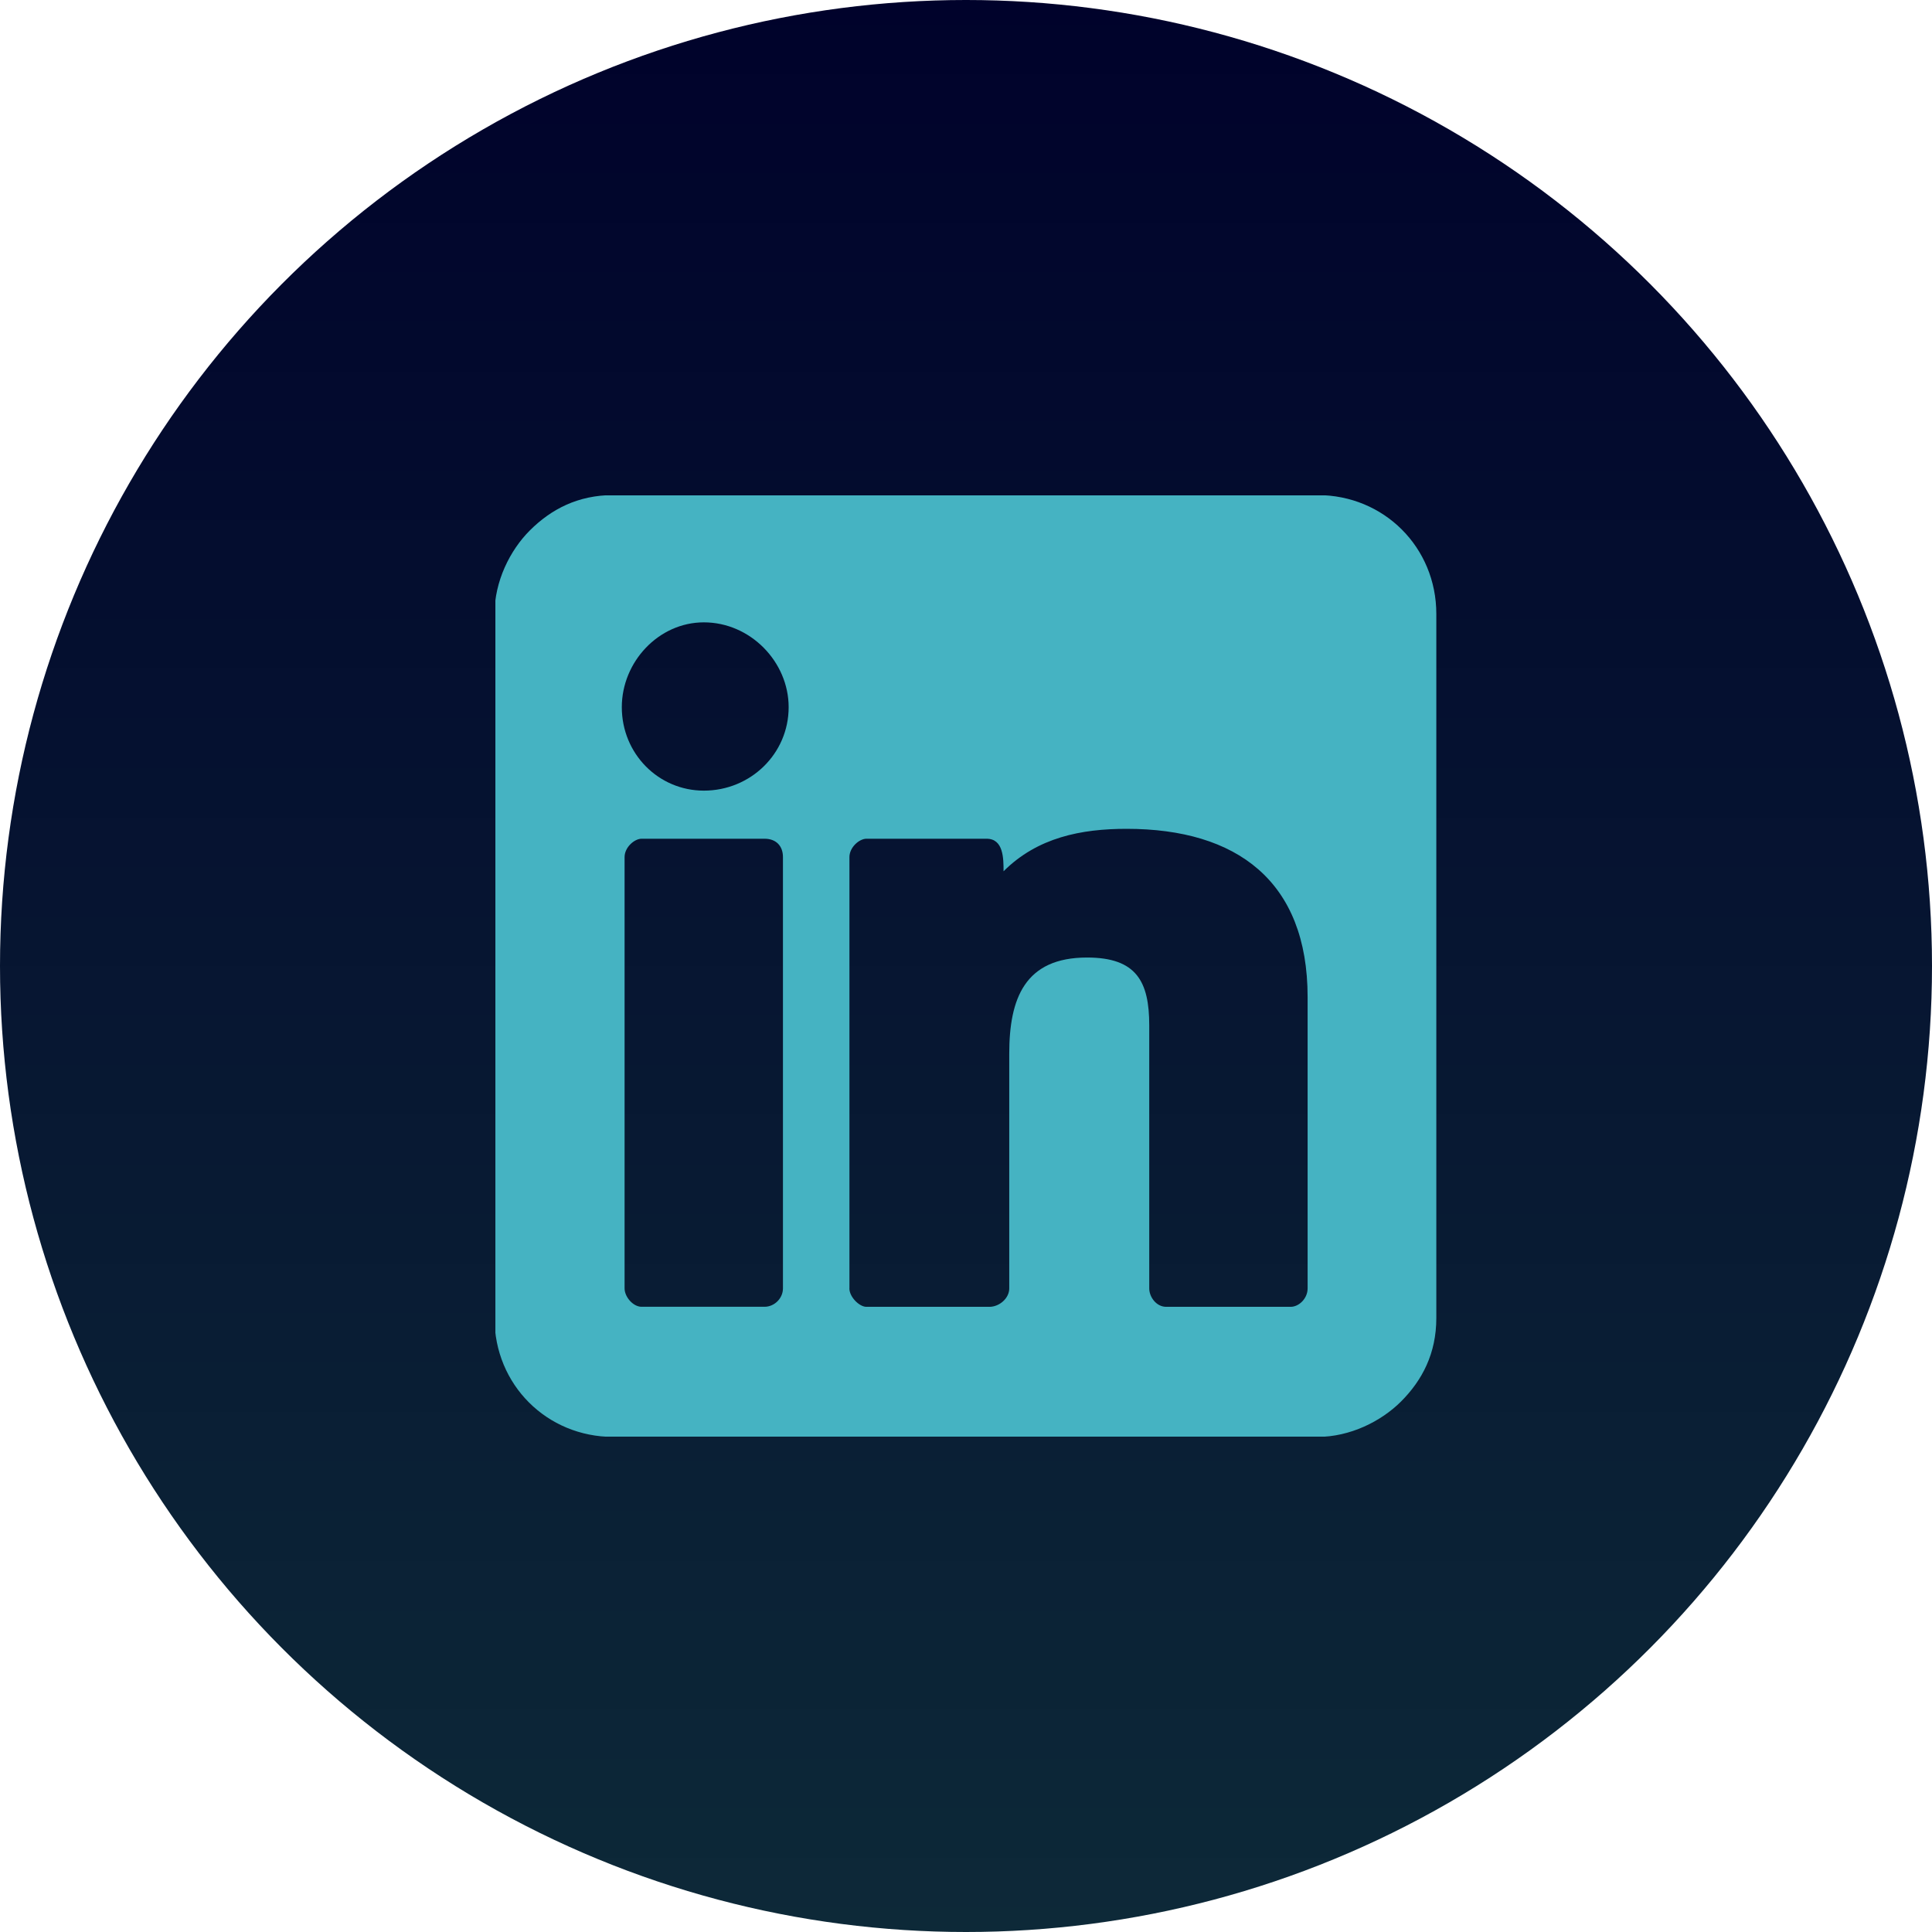 <svg width="39" height="39" viewBox="0 0 39 39" fill="none" xmlns="http://www.w3.org/2000/svg">
<circle cx="19.5" cy="19.5" r="19.5" fill="url(#paint0_linear_2318_733)"/>
<g clip-path="url(#clip0_2318_733)">
<path d="M9.982 12.392V26.608C9.982 27.95 11.038 29.006 12.38 29.006H26.596C27.253 29.006 27.88 28.692 28.28 28.293C28.709 27.864 28.994 27.322 28.994 26.608V12.392C28.994 11.05 27.938 9.994 26.596 9.994H12.38C11.666 9.994 11.124 10.28 10.695 10.708C10.295 11.108 9.982 11.735 9.982 12.392ZM12.552 14.275C12.552 13.362 13.294 12.563 14.208 12.563C15.149 12.563 15.92 13.362 15.92 14.275C15.92 15.217 15.149 15.96 14.208 15.96C13.294 15.96 12.552 15.217 12.552 14.275ZM17.147 26.008V17.302C17.147 17.102 17.347 16.931 17.49 16.931H19.916C20.258 16.931 20.258 17.331 20.258 17.588C20.944 16.903 21.829 16.731 22.742 16.731C24.969 16.731 26.396 17.787 26.396 20.128V26.009C26.396 26.209 26.224 26.38 26.053 26.38H23.541C23.341 26.38 23.199 26.18 23.199 26.009V20.699C23.199 19.814 22.942 19.329 21.943 19.329C20.687 19.329 20.373 20.156 20.373 21.27V26.009C20.373 26.209 20.172 26.38 19.973 26.38H17.489C17.346 26.38 17.146 26.18 17.146 26.009L17.147 26.008ZM12.608 26.008V17.302C12.608 17.102 12.808 16.931 12.951 16.931H15.434C15.663 16.931 15.805 17.073 15.805 17.302V26.008C15.805 26.208 15.633 26.379 15.434 26.379H12.951C12.779 26.379 12.608 26.179 12.608 26.008Z" fill="#45B3C2"/>
</g>
<defs>
<linearGradient id="paint0_linear_2318_733" x1="19.5" y1="0" x2="19.5" y2="39" gradientUnits="userSpaceOnUse">
<stop stop-color="#00022B"/>
<stop offset="1" stop-color="#0D2938"/>
</linearGradient>
<clipPath id="clip0_2318_733">
<rect width="19" height="19" fill="white" transform="translate(10 10)"/>
</clipPath>
</defs>
</svg>

